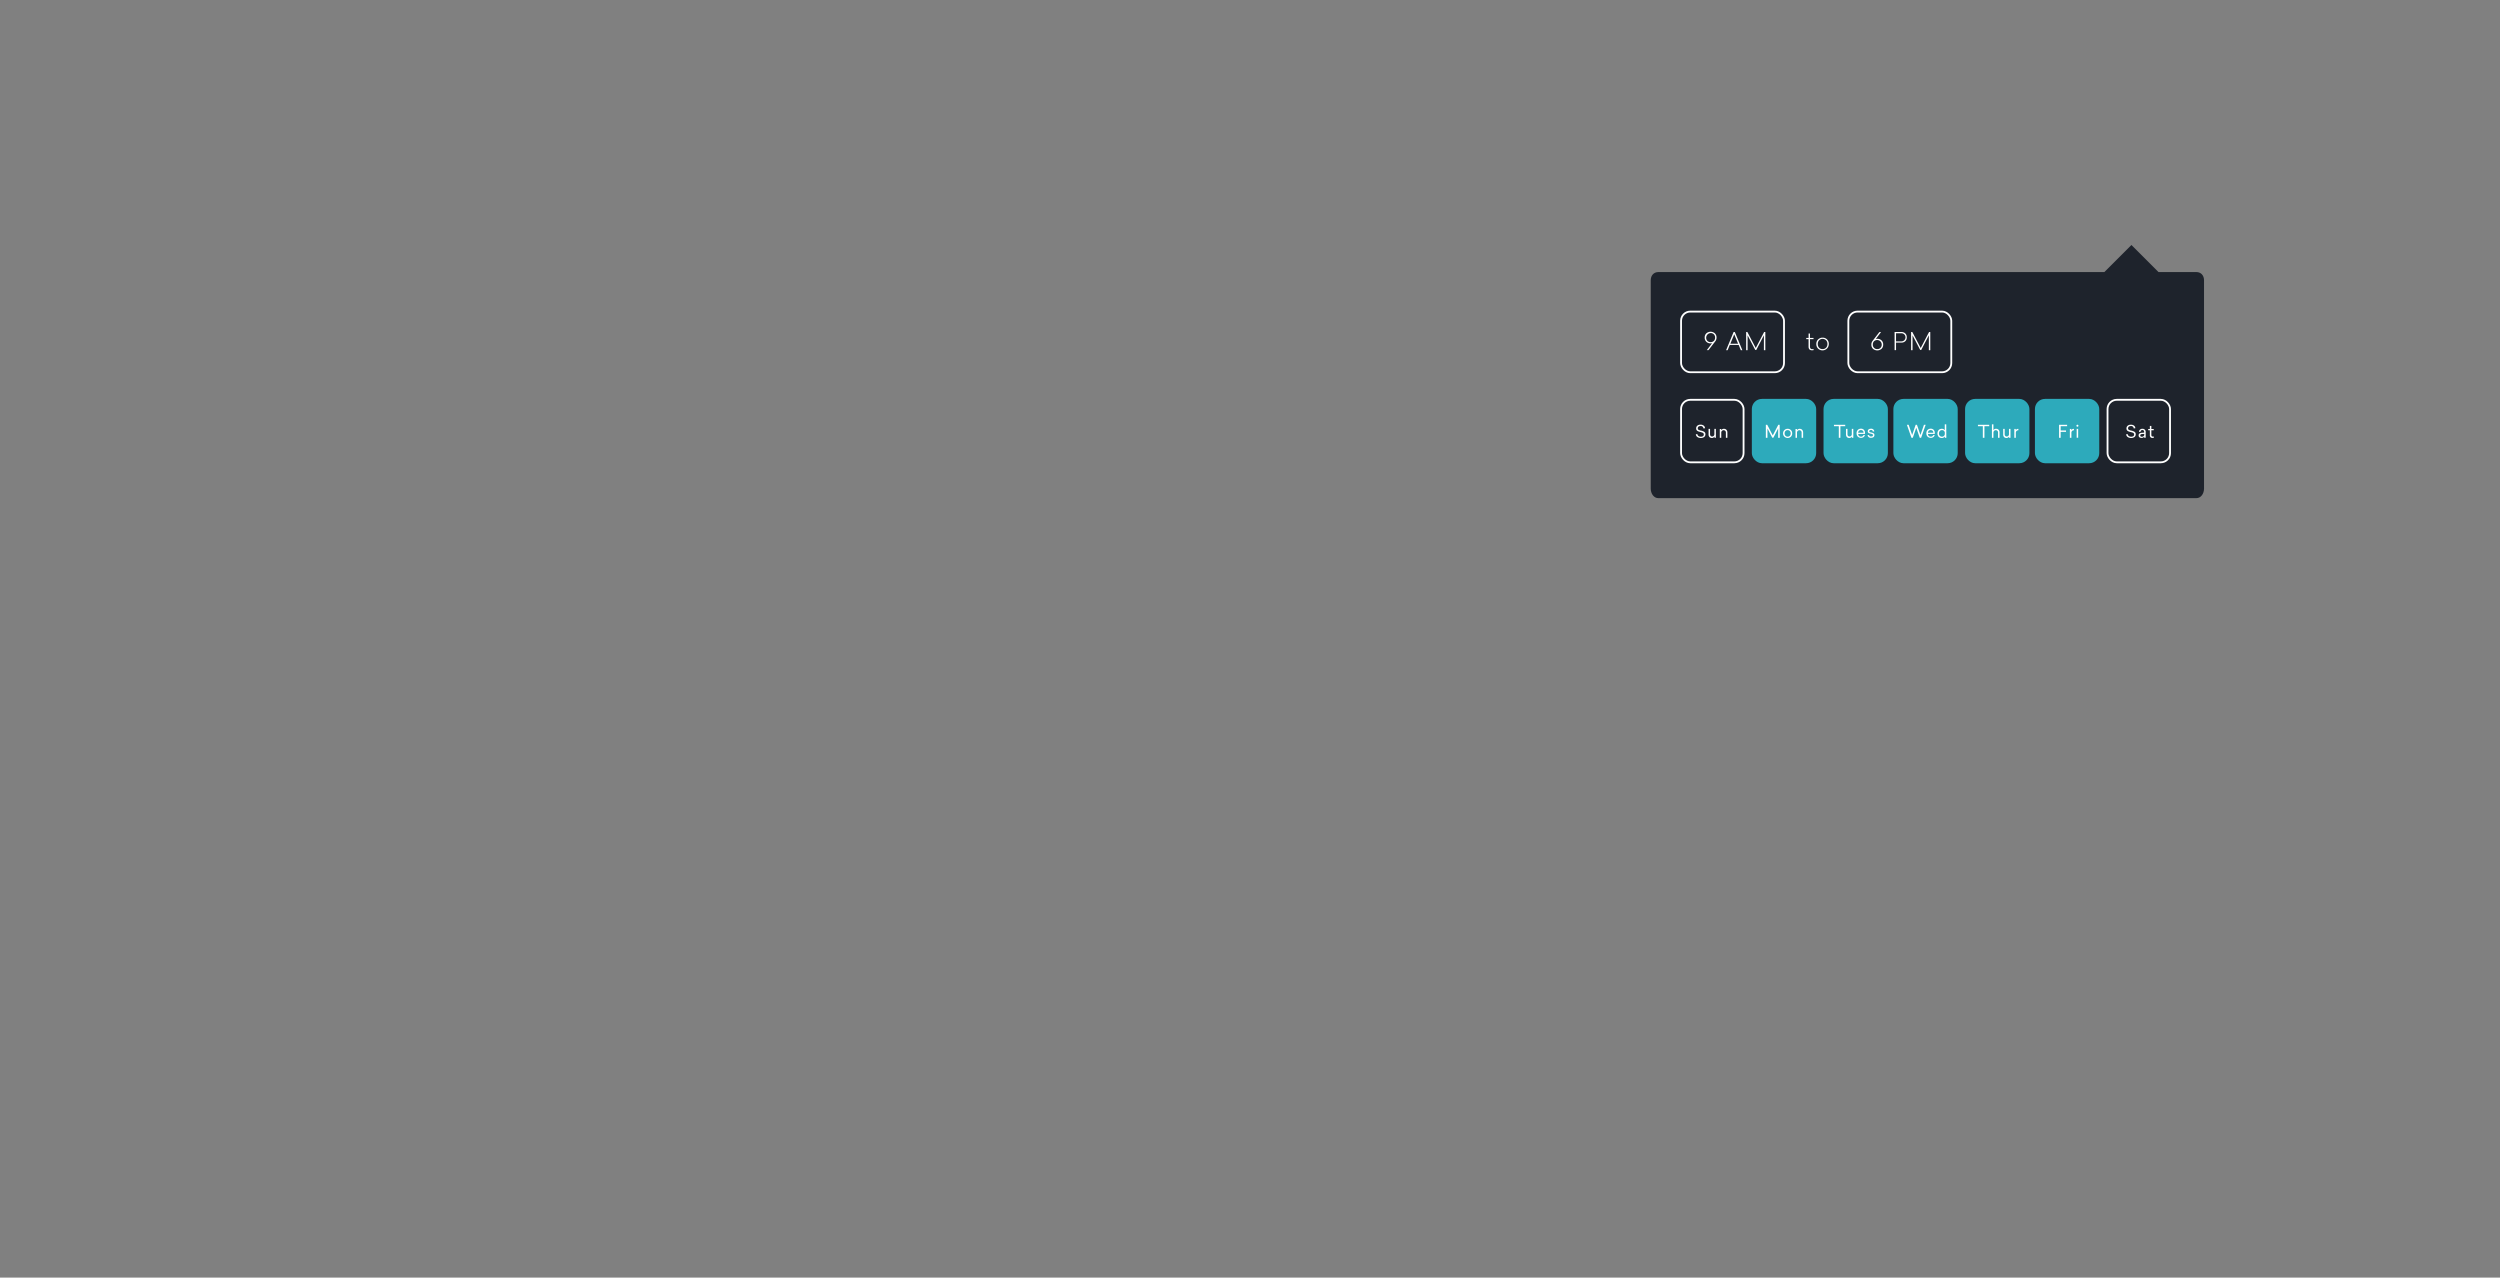 <svg xmlns="http://www.w3.org/2000/svg" viewBox="0 0 1360 695"><rect x="0" y="0" width="1360" height="695" fill="#808080" stroke="none"/><path fill="none" d="M0 0h1360v695H0z"/><path d="M1194.81 148h-20.59l-14.72-14.72-14.72 14.72H902.19c-2.61 0-4.19 1.91-4.19 4.52v113.27c0 2.61 1.59 5.21 4.19 5.21h292.61c2.61 0 4.19-2.6 4.19-5.21V152.52c.01-2.61-1.58-4.52-4.18-4.52z" fill="#131923" opacity=".9"/><rect x="914.5" y="169.5" width="56" height="33" rx="5" ry="5" fill="none" stroke="#fff" stroke-miterlimit="10"/><rect x="1005.5" y="169.5" width="56" height="33" rx="5" ry="5" fill="none" stroke="#fff" stroke-miterlimit="10"/><path d="M932.88 181.35a3 3 0 0 1 .91 2.29 3.22 3.22 0 0 1-.65 2l-3.73 4.84h-.91l2.88-3.77a3.92 3.92 0 0 1-.82.09 3.19 3.19 0 0 1-2.3-.87 3.08 3.08 0 0 1-.91-2.31 3 3 0 0 1 .91-2.29 3.53 3.53 0 0 1 4.61 0zm-.38 3.92a2.5 2.5 0 0 0 .5-1.61 2.33 2.33 0 0 0-2.43-2.47 2.55 2.55 0 0 0-1.74 4.27 2.45 2.45 0 0 0 1.74.66 2.32 2.32 0 0 0 1.93-.84zM947.84 190.5H947l-1.16-2.87H941l-1.18 2.87H939l4.08-9.88h.67zm-6.53-3.5h4.22l-2.1-5.15zM960.34 190.5h-.78v-8.09l-4.16 8h-.52l-4.19-8v8.09h-.78v-9.88h.66l4.56 8.69 4.55-8.69h.66zM986.56 189.82v.67a4.83 4.83 0 0 1-.85.07c-1.16 0-1.86-.65-1.86-2v-4.08h-1.25v-.65h1.27v-2.37h.75v2.37h1.92v.65h-1.92v4c0 1 .42 1.48 1.27 1.48a5.85 5.85 0 0 0 .67-.14zM991.49 183.69a3.28 3.28 0 0 1 3.38 3.46 3.44 3.44 0 0 1-5.8 2.52 3.42 3.42 0 0 1-1-2.52 3.37 3.37 0 0 1 1-2.51 3.32 3.32 0 0 1 2.42-.95zm-1.89 1.41a2.82 2.82 0 0 0-.74 2 2.88 2.88 0 0 0 .74 2.06 2.57 2.57 0 0 0 1.89.75 2.52 2.52 0 0 0 1.88-.75 2.83 2.83 0 0 0 .75-2.06 2.78 2.78 0 0 0-.75-2 2.73 2.73 0 0 0-3.77 0zM1023.54 185.17a3 3 0 0 1 .91 2.3 3 3 0 0 1-.91 2.29 3.52 3.52 0 0 1-4.61 0 3 3 0 0 1-.91-2.29 3.22 3.22 0 0 1 .65-2l3.73-4.84h.91l-2.88 3.77a3.87 3.87 0 0 1 .82-.09 3.15 3.15 0 0 1 2.29.86zm-.57 4.07a2.38 2.38 0 0 0 .69-1.8 2.48 2.48 0 0 0-4.35-1.61 2.5 2.5 0 0 0-.5 1.61 2.32 2.32 0 0 0 2.43 2.47 2.35 2.35 0 0 0 1.76-.67zM1030.66 180.61h3.66a3 3 0 0 1 2.11.75 2.67 2.67 0 0 1 .85 2.14 2.71 2.71 0 0 1-.85 2.15 3.08 3.08 0 0 1-2.11.74h-2.88v4.1h-.78zm.78.69v4.41h2.79a2.21 2.21 0 1 0 0-4.41zM1050.07 190.5h-.78v-8.09l-4.16 8h-.52l-4.19-8v8.09h-.78v-9.88h.66l4.56 8.69 4.55-8.69h.66z" fill="#fff"/><rect x="953.5" y="217.5" width="34" height="34" rx="5" ry="5" fill="#2daabb" stroke="#2daabb" stroke-miterlimit="10"/><rect x="992.5" y="217.5" width="34" height="34" rx="5" ry="5" fill="#2daabb" stroke="#2daabb" stroke-miterlimit="10"/><rect x="1030.5" y="217.5" width="34" height="34" rx="5" ry="5" fill="#2daabb" stroke="#2daabb" stroke-miterlimit="10"/><rect x="1069.5" y="217.5" width="34" height="34" rx="5" ry="5" fill="#2daabb" stroke="#2daabb" stroke-miterlimit="10"/><rect x="1107.5" y="217.5" width="34" height="34" rx="5" ry="5" fill="#2daabb" stroke="#2daabb" stroke-miterlimit="10"/><path d="M926.82 231.54a1.83 1.83 0 0 1 .71 1.44l-.88.06a1.36 1.36 0 0 0-1.54-1.27c-1 0-1.53.5-1.53 1.22a.88.88 0 0 0 .39.81 4.88 4.88 0 0 0 1.33.44 5.11 5.11 0 0 1 1.78.66 1.42 1.42 0 0 1 .66 1.32 1.78 1.78 0 0 1-.71 1.53 3 3 0 0 1-1.8.51 3.09 3.09 0 0 1-1.89-.55 1.88 1.88 0 0 1-.79-1.51h.87a1.28 1.28 0 0 0 .56 1 2.08 2.08 0 0 0 1.26.37c1 0 1.63-.4 1.63-1.22a.94.94 0 0 0-.31-.74 1.2 1.2 0 0 0-.41-.24 3.58 3.58 0 0 0-.5-.17l-.65-.2a9.33 9.33 0 0 1-.91-.25 4.32 4.32 0 0 1-.7-.34 1.49 1.49 0 0 1-.68-1.38 1.86 1.86 0 0 1 .61-1.43 2.51 2.51 0 0 1 1.78-.58 2.71 2.71 0 0 1 1.72.52zM933.44 238.17h-.77v-.72a1.51 1.51 0 0 1-1.45.81 1.66 1.66 0 0 1-1.29-.53 2.08 2.08 0 0 1-.47-1.41v-3h.81v2.86c0 .79.42 1.28 1.13 1.28a1.23 1.23 0 0 0 1.22-1.33v-2.82h.81zM939.17 233.81a2 2 0 0 1 .53 1.44v2.93h-.82v-2.82a1.21 1.21 0 0 0-1.22-1.32 1.24 1.24 0 0 0-.93.39 1.35 1.35 0 0 0-.36.94v2.81h-.81v-4.82h.78v.72a1.65 1.65 0 0 1 1.5-.8 1.79 1.79 0 0 1 1.33.53zM968.19 238.17h-.86v-5.11l-2.62 5.06h-.58l-2.64-5.06v5.11h-.87v-7.07h.76l3 5.76 3-5.76h.75zM972.48 233.27a2.39 2.39 0 0 1 2.47 2.49 2.43 2.43 0 0 1-.71 1.81 2.4 2.4 0 0 1-1.77.69 2.5 2.5 0 1 1 0-5zm0 .71a1.59 1.59 0 0 0-1.19.48 1.79 1.79 0 0 0-.46 1.3 1.83 1.83 0 0 0 .46 1.31 1.59 1.59 0 0 0 1.19.48 1.57 1.57 0 0 0 1.18-.48 1.83 1.83 0 0 0 .47-1.31 1.8 1.8 0 0 0-.47-1.3 1.57 1.57 0 0 0-1.18-.46zM980.37 233.81a2 2 0 0 1 .53 1.44v2.93h-.82v-2.82a1.21 1.21 0 0 0-1.22-1.32 1.24 1.24 0 0 0-.93.39 1.35 1.35 0 0 0-.36.94v2.81h-.81v-4.82h.78v.72a1.65 1.65 0 0 1 1.5-.8 1.79 1.79 0 0 1 1.33.53zM1003.81 231.87h-2.63v6.3h-.87v-6.3h-2.63v-.77h6.12zM1008.2 238.17h-.77v-.72a1.51 1.51 0 0 1-1.45.81 1.66 1.66 0 0 1-1.29-.53 2.08 2.08 0 0 1-.47-1.41v-3h.81v2.86c0 .79.42 1.28 1.13 1.28a1.23 1.23 0 0 0 1.22-1.33v-2.82h.81zM1014.57 236.07h-3.72a1.45 1.45 0 0 0 1.51 1.48 1.28 1.28 0 0 0 1.35-.86h.81a1.88 1.88 0 0 1-.74 1.09 2.55 2.55 0 0 1-3.14-.25 2.51 2.51 0 0 1-.66-1.83 2.47 2.47 0 0 1 .66-1.82 2.31 2.31 0 0 1 1.71-.67 2.08 2.08 0 0 1 1.62.64 2.42 2.42 0 0 1 .59 1.72zm-3.72-.66h2.91a1.33 1.33 0 0 0-1.41-1.44 1.4 1.4 0 0 0-1.5 1.44zM1019.61 234.72h-.81a.84.84 0 0 0-1-.79c-.59 0-.92.25-.92.7a.48.48 0 0 0 .25.45 1.78 1.78 0 0 0 .29.11h.18l.42.09c1.14.27 1.67.59 1.67 1.39 0 .94-.7 1.49-1.82 1.49a1.7 1.7 0 0 1-1.91-1.46l.81-.06c.08.54.44.81 1.12.81s1-.25 1-.72a.52.52 0 0 0-.25-.49 3.53 3.53 0 0 0-.94-.32l-.54-.13-.43-.16a1 1 0 0 1-.66-1c0-.86.66-1.42 1.77-1.41a1.61 1.61 0 0 1 1.77 1.5zM1045.08 238.17h-.73l-1.9-5.48-1.89 5.48h-.73l-2.47-7.07h.94l1.92 5.54 1.89-5.54h.71l1.9 5.54 1.91-5.54h.93zM1052.53 236.07h-3.72a1.45 1.45 0 0 0 1.51 1.48 1.28 1.28 0 0 0 1.35-.86h.81a1.88 1.88 0 0 1-.74 1.09 2.55 2.55 0 0 1-3.14-.25 2.51 2.51 0 0 1-.66-1.83 2.47 2.47 0 0 1 .66-1.82 2.31 2.31 0 0 1 1.71-.67 2.08 2.08 0 0 1 1.62.64 2.42 2.42 0 0 1 .59 1.72zm-3.72-.66h2.91a1.33 1.33 0 0 0-1.41-1.44 1.4 1.4 0 0 0-1.5 1.44zM1058.8 238.17h-.8v-.78a1.9 1.9 0 0 1-1.71.88 2.27 2.27 0 0 1-1.67-.67 2.88 2.88 0 0 1 0-3.65 2.24 2.24 0 0 1 1.67-.68 1.85 1.85 0 0 1 1.66.81v-3.25h.81zm-4-2.41a1.6 1.6 0 0 0 1.62 1.79 1.49 1.49 0 0 0 1.55-1.65v-.28a1.48 1.48 0 0 0-1.55-1.64 1.6 1.6 0 0 0-1.59 1.78zM1082.16 231.87h-2.63v6.3h-.87v-6.3H1076v-.77h6.12zM1084.42 230.83V234a1.66 1.66 0 0 1 1.46-.75 1.79 1.79 0 0 1 1.34.54 2 2 0 0 1 .53 1.44v2.93h-.82v-2.82a1.21 1.21 0 0 0-1.22-1.32 1.24 1.24 0 0 0-.93.39 1.35 1.35 0 0 0-.36.94v2.81h-.81v-7.34zM1093.71 238.17h-.77v-.72a1.51 1.51 0 0 1-1.45.81 1.66 1.66 0 0 1-1.29-.53 2.08 2.08 0 0 1-.47-1.41v-3h.81v2.86c0 .79.42 1.28 1.13 1.28a1.23 1.23 0 0 0 1.22-1.33v-2.82h.81zM1098 234.08a1.31 1.31 0 0 0-1.4 1.32v2.77h-.81v-4.82h.79v.73a1.43 1.43 0 0 1 1.42-.78zM1124.52 231.87H1121v2.31h2.92v.77H1121v3.22h-.87v-7.07h4.37zM1128.24 234.08a1.31 1.31 0 0 0-1.4 1.32v2.77h-.84v-4.82h.79v.73a1.43 1.43 0 0 1 1.42-.78zM1130.12 232.14a.53.53 0 0 1-.54-.53.54.54 0 1 1 .54.53zm.4 6h-.81v-4.82h.81zM1160.91 231.54a1.83 1.83 0 0 1 .71 1.44l-.88.06a1.36 1.36 0 0 0-1.54-1.27c-1 0-1.53.5-1.53 1.22a.88.88 0 0 0 .39.81 4.88 4.88 0 0 0 1.33.44 5.11 5.11 0 0 1 1.78.66 1.42 1.42 0 0 1 .66 1.32 1.78 1.78 0 0 1-.71 1.53 3 3 0 0 1-1.8.51 3.09 3.09 0 0 1-1.89-.55 1.88 1.88 0 0 1-.79-1.51h.87a1.28 1.28 0 0 0 .56 1 2.08 2.08 0 0 0 1.26.37c1 0 1.63-.4 1.63-1.22a1 1 0 0 0-.31-.74 1.22 1.22 0 0 0-.41-.24 3.58 3.58 0 0 0-.5-.17l-.65-.17a9.33 9.33 0 0 1-.91-.25 4.32 4.32 0 0 1-.7-.34 1.49 1.49 0 0 1-.68-1.38 1.86 1.86 0 0 1 .61-1.43 2.51 2.51 0 0 1 1.78-.58 2.71 2.71 0 0 1 1.72.49zM1167.25 235.14v3h-.82v-.57a1.78 1.78 0 0 1-1.44.66c-1 0-1.58-.51-1.58-1.37s.58-1.37 1.77-1.44l1.25-.08v-.23c0-.78-.34-1.17-1-1.17a1 1 0 0 0-1 1h-.82a1.6 1.6 0 0 1 .51-1.17 1.83 1.83 0 0 1 1.35-.51 1.68 1.68 0 0 1 1.78 1.88zm-.81.9l-1.15.08q-1 .07-1 .76c0 .46.29.69.88.69a1.2 1.2 0 0 0 1.32-1.33zM1171.65 237.45v.73a3.87 3.87 0 0 1-.65.06 1.34 1.34 0 0 1-1.48-1.51v-2.66h-.9v-.71h.9v-1.66h.82v1.66h1.29v.71h-1.29v2.5q0 .93.85.93a3.44 3.44 0 0 0 .46-.05z" fill="#fff"/><rect x="914.5" y="217.5" width="34" height="34" rx="5" ry="5" fill="none" stroke="#fff" stroke-miterlimit="10"/><rect x="1146.5" y="217.5" width="34" height="34" rx="5" ry="5" fill="none" stroke="#fff" stroke-miterlimit="10"/></svg>